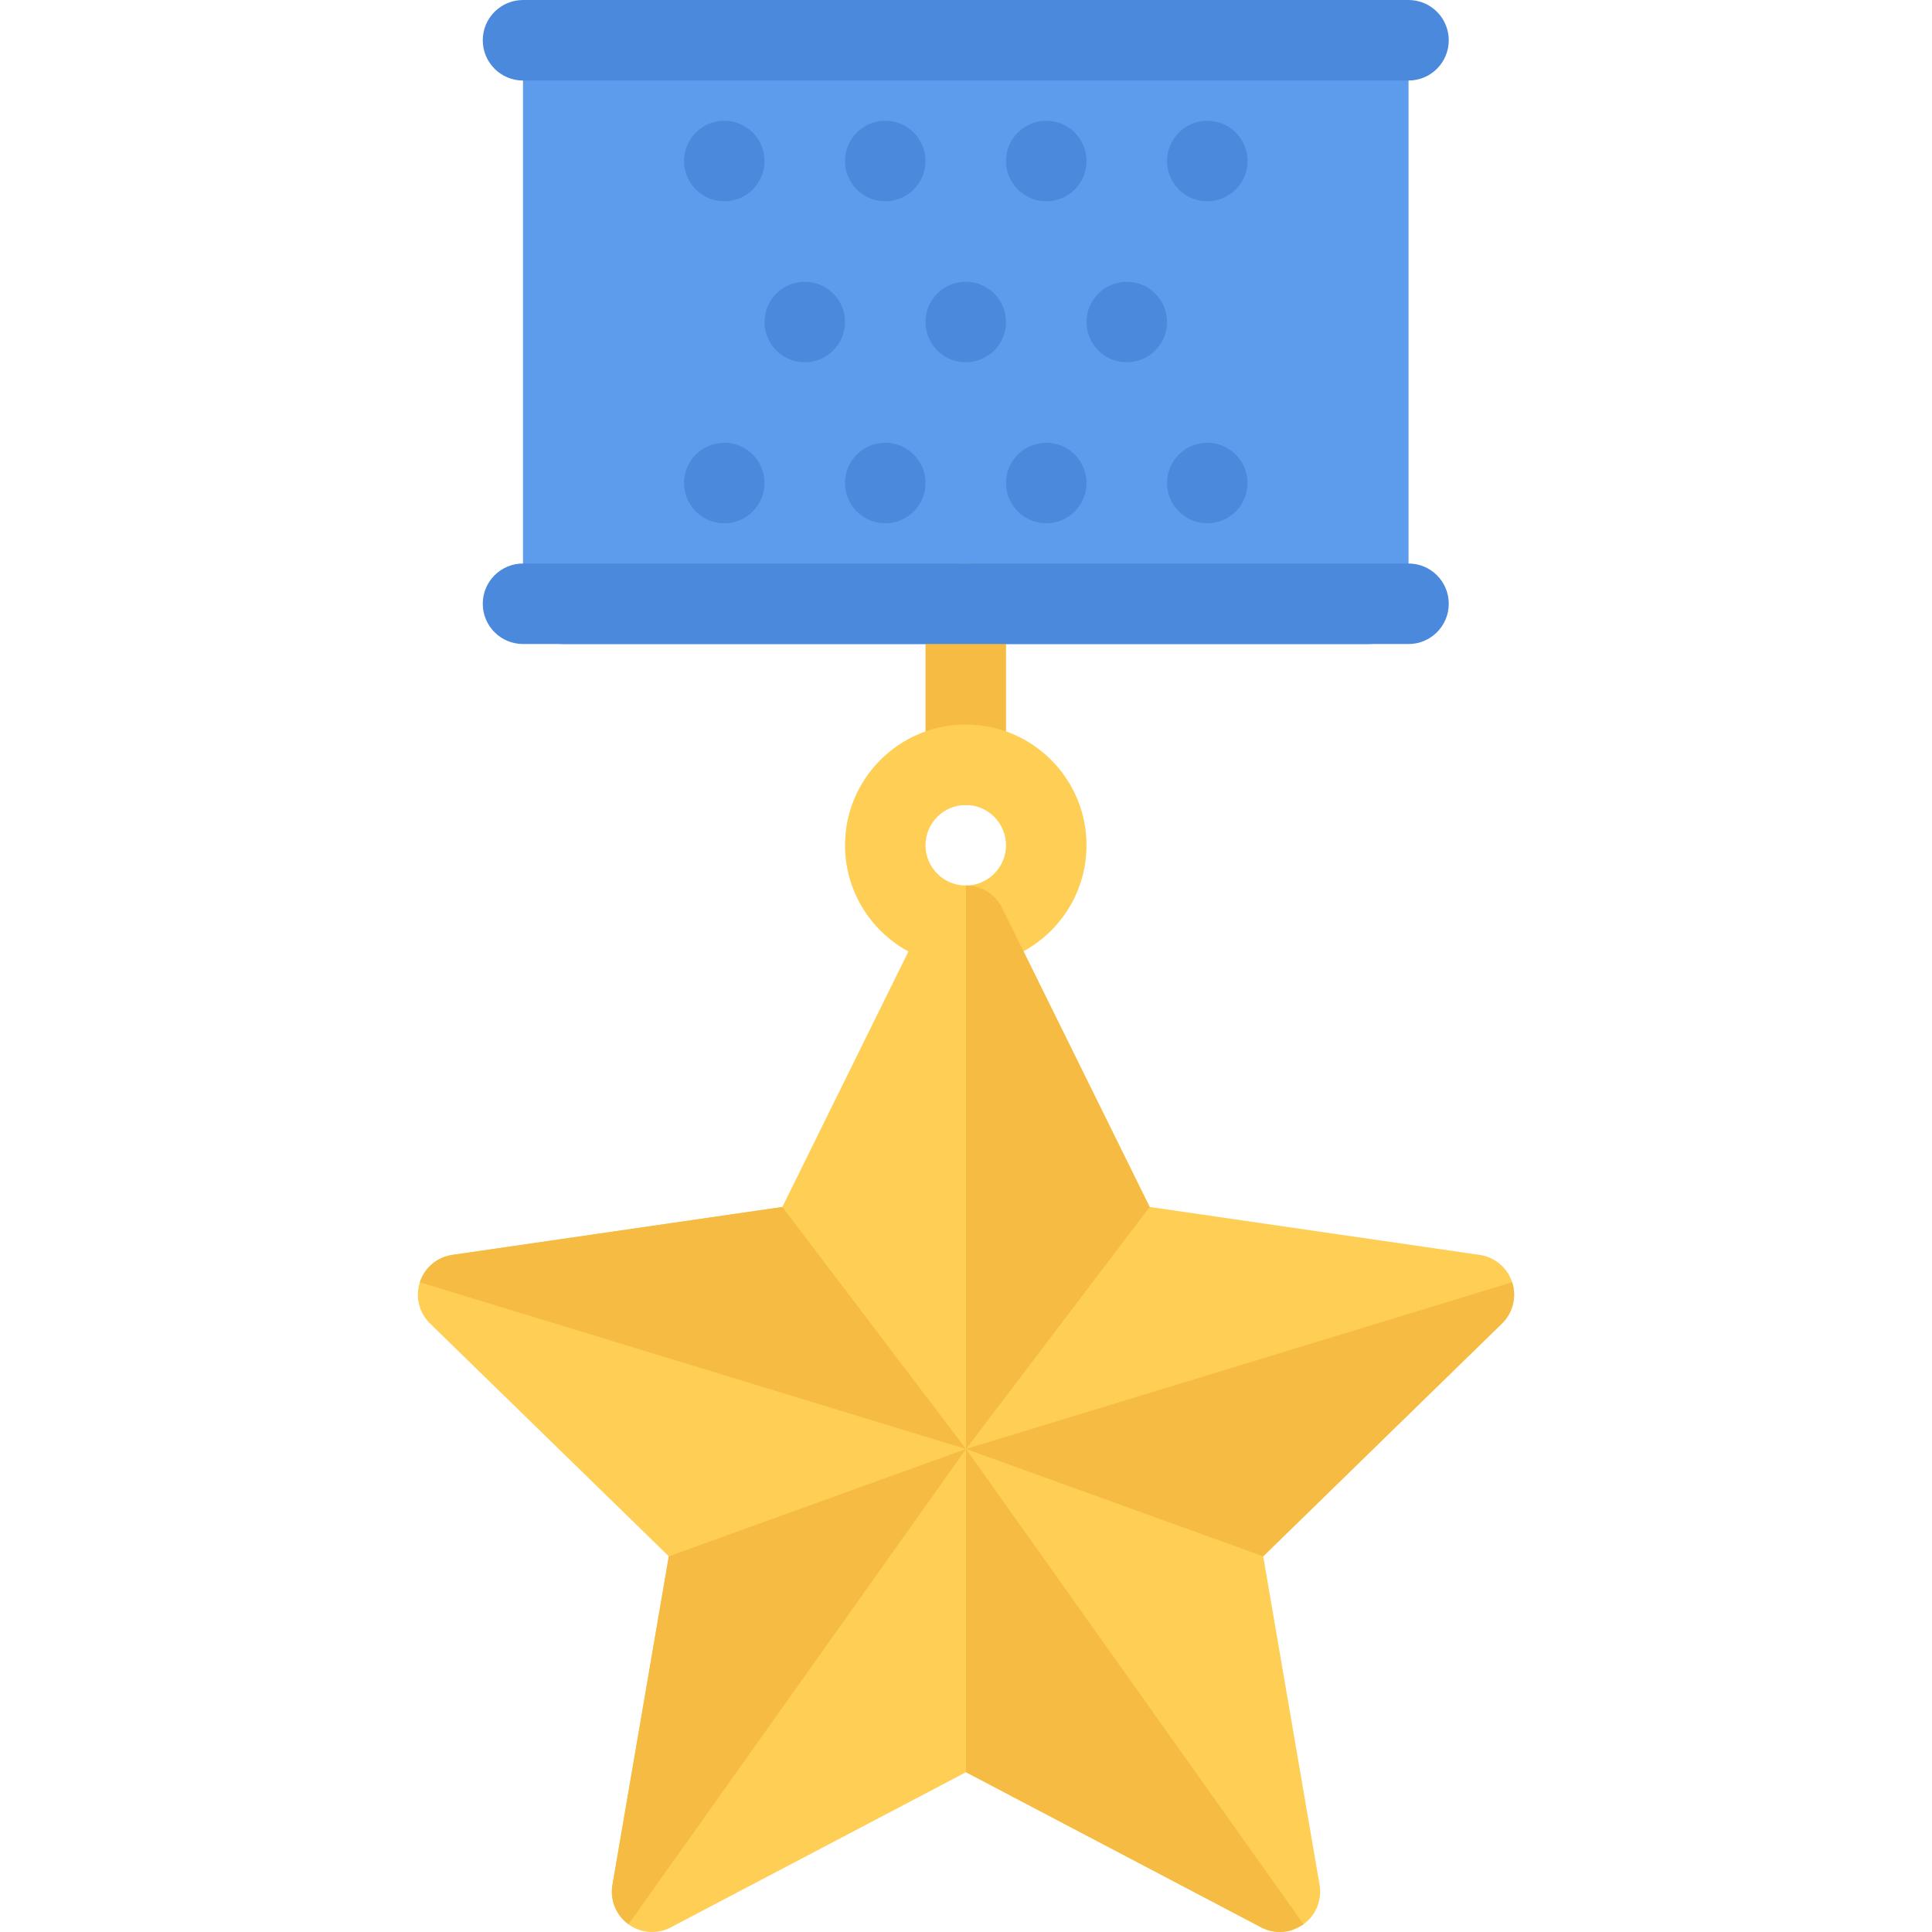 <?xml version="1.0" standalone="no"?><!DOCTYPE svg PUBLIC "-//W3C//DTD SVG 1.1//EN" "http://www.w3.org/Graphics/SVG/1.1/DTD/svg11.dtd"><svg class="icon" width="128px" height="128.00px" viewBox="0 0 1024 1024" version="1.1" xmlns="http://www.w3.org/2000/svg"><path d="M801.462 679.622a21.292 21.292 0 0 0-17.218-14.5l-174.902-25.402-78.218-158.484a21.318 21.318 0 0 0-19.124-11.89 21.32 21.32 0 0 0-19.124 11.89L414.66 639.72l-174.888 25.402a21.312 21.312 0 0 0-17.234 14.5 21.372 21.372 0 0 0 5.406 21.876l126.544 123.376-29.876 174.184c-1.36 8 1.922 16.094 8.5 20.844a21.168 21.168 0 0 0 12.532 4.094c3.406 0 6.812-0.812 9.922-2.468L512 939.304l156.434 82.218a21.312 21.312 0 0 0 22.468-1.624c6.56-4.75 9.842-12.844 8.498-20.844l-29.874-174.184 126.53-123.376a21.36 21.36 0 0 0 5.406-21.872z" fill="#FFCE54" /><path d="M725.212 0.008H298.55c-11.782 0-21.344 9.546-21.344 21.344v298.652c0 11.78 9.562 21.342 21.344 21.342h426.662c11.782 0 21.344-9.562 21.344-21.342V21.352c0-11.796-9.562-21.344-21.344-21.344z" fill="#5D9CEC" /><path d="M405.206 85.352c0 11.782-9.546 21.328-21.328 21.328s-21.328-9.546-21.328-21.328c0-11.796 9.546-21.342 21.328-21.342s21.328 9.546 21.328 21.342zM490.546 85.352c0 11.782-9.562 21.328-21.342 21.328-11.782 0-21.328-9.546-21.328-21.328 0-11.796 9.546-21.342 21.328-21.342 11.78-0.002 21.342 9.546 21.342 21.342zM575.874 85.352c0 11.782-9.532 21.328-21.312 21.328-11.796 0-21.36-9.546-21.36-21.328 0-11.796 9.562-21.342 21.36-21.342 11.78-0.002 21.312 9.546 21.312 21.342zM661.214 85.352c0 11.782-9.562 21.328-21.344 21.328-11.78 0-21.31-9.546-21.31-21.328 0-11.796 9.532-21.342 21.31-21.342 11.782-0.002 21.344 9.546 21.344 21.342zM405.206 256.004c0 11.782-9.546 21.344-21.328 21.344s-21.328-9.562-21.328-21.344 9.546-21.328 21.328-21.328 21.328 9.548 21.328 21.328zM490.546 256.004c0 11.782-9.562 21.344-21.342 21.344-11.782 0-21.328-9.562-21.328-21.344s9.546-21.328 21.328-21.328c11.78 0 21.342 9.548 21.342 21.328zM575.874 256.004c0 11.782-9.532 21.344-21.312 21.344-11.796 0-21.36-9.562-21.36-21.344s9.562-21.328 21.36-21.328c11.78 0 21.312 9.548 21.312 21.328zM661.214 256.004c0 11.782-9.562 21.344-21.344 21.344-11.78 0-21.31-9.562-21.31-21.344s9.532-21.328 21.31-21.328c11.782 0 21.344 9.548 21.344 21.328zM447.876 170.678c0 11.782-9.546 21.328-21.328 21.328-11.78 0-21.342-9.546-21.342-21.328s9.562-21.328 21.342-21.328c11.782 0 21.328 9.548 21.328 21.328z" fill="#4A89DC" /><path d="M511.874 170.678m-21.328 0a21.328 21.328 0 1 0 42.656 0 21.328 21.328 0 1 0-42.656 0Z" fill="#4A89DC" /><path d="M618.56 170.678c0 11.782-9.562 21.328-21.344 21.328s-21.344-9.546-21.344-21.328 9.562-21.328 21.344-21.328 21.344 9.548 21.344 21.328z" fill="#4A89DC" /><path d="M511.876 426.674c-11.782 0-21.328-9.546-21.328-21.328v-85.342c0-11.782 9.546-21.328 21.328-21.328 11.78 0 21.326 9.546 21.326 21.328v85.342c0 11.78-9.548 21.328-21.326 21.328z" fill="#F6BB42" /><path d="M511.876 512c-35.282 0-64-28.704-64-64 0-35.28 28.718-63.998 64-63.998 35.31 0 63.998 28.718 63.998 63.998 0 35.298-28.688 64-63.998 64z m0-85.326c-11.766 0-21.328 9.562-21.328 21.328s9.562 21.344 21.328 21.344c11.764 0 21.326-9.578 21.326-21.344 0-11.766-9.564-21.328-21.326-21.328z" fill="#FFCE54" /><path d="M609.342 639.718l-78.218-158.484a21.318 21.318 0 0 0-19.124-11.89v298.652l97.342-128.278zM669.528 824.872l126.53-123.376a21.37 21.37 0 0 0 5.406-21.876L512 767.996l157.528 56.876zM512 939.304l156.434 82.218a21.296 21.296 0 0 0 16.5 1.406l5.968-3.032L512 767.996v171.308zM354.488 824.872l-29.876 174.184c-1.36 8 1.922 16.094 8.5 20.844L512 767.996l-157.512 56.876zM222.536 679.622L512 767.996l-97.342-128.278-174.888 25.402a21.316 21.316 0 0 0-17.234 14.502z" fill="#F6BB42" /><path d="M746.556 341.346H277.208c-11.782 0-21.328-9.562-21.328-21.342 0-11.782 9.546-21.328 21.328-21.328h469.35c11.782 0 21.312 9.546 21.312 21.328 0 11.78-9.532 21.342-21.314 21.342zM746.556 42.68H277.208c-11.782 0-21.328-9.546-21.328-21.328 0-11.796 9.546-21.344 21.328-21.344h469.35c11.782 0 21.312 9.546 21.312 21.344 0 11.782-9.532 21.328-21.314 21.328z" fill="#4A89DC" /></svg>